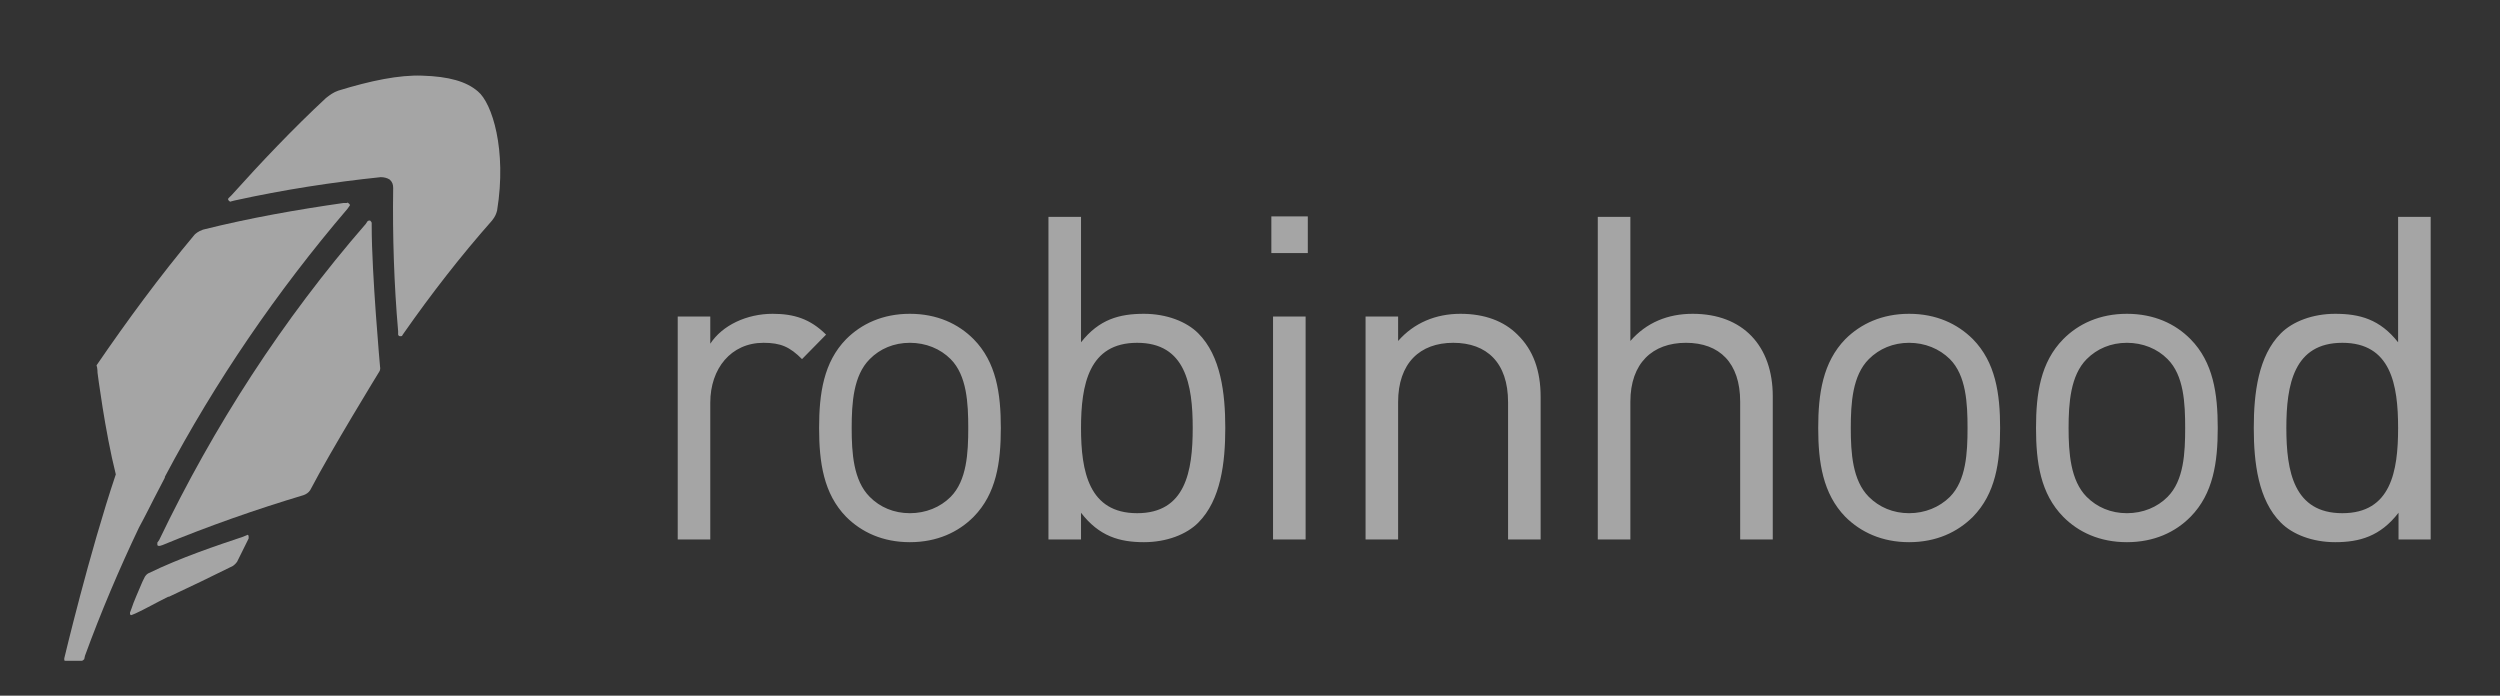 <svg width="115" height="32" viewBox="0 0 115 32" fill="none" xmlns="http://www.w3.org/2000/svg">
<rect x="0" y="0" width="115" height="32" fill="#333333" stroke="none"/>
<path d="M11.365 24.614L11.173 24.693C10.027 25.076 8.31 25.648 6.817 26.376C6.739 26.413 6.665 26.528 6.665 26.528C6.625 26.604 6.584 26.682 6.551 26.759C6.392 27.141 6.132 27.717 6.053 27.983L5.98 28.178V28.251L6.013 28.292H6.053L6.237 28.216C6.665 28.021 7.196 27.717 7.735 27.451H7.771C8.757 26.99 9.737 26.518 10.712 26.034C10.712 26.034 10.826 25.958 10.905 25.844L11.438 24.769V24.693C11.438 24.614 11.398 24.579 11.365 24.614H11.365ZM7.085 22.931C7.164 22.777 7.502 22.126 7.583 21.973V21.935C9.913 17.533 12.744 13.398 15.983 9.606L16.064 9.491C16.106 9.451 16.106 9.414 16.064 9.376C16.024 9.338 15.983 9.298 15.951 9.338H15.799C13.654 9.645 11.479 10.028 9.341 10.563C9.109 10.64 8.995 10.756 8.954 10.791C7.35 12.707 5.858 14.736 4.441 16.805C4.487 16.92 4.487 17.15 4.487 17.15C4.487 17.15 4.826 19.829 5.327 21.821C4.103 25.459 2.957 30.282 2.957 30.282V30.36C2.957 30.398 2.998 30.398 3.03 30.398H3.756C3.794 30.398 3.835 30.361 3.875 30.322L3.908 30.168C4.634 28.178 5.479 26.186 6.392 24.269C6.625 23.846 7.085 22.931 7.085 22.931Z" fill="white" fill-opacity="0.56"/>
<path d="M17.098 10.411V10.258C17.098 10.219 17.057 10.179 17.025 10.144C16.985 10.144 16.944 10.144 16.905 10.179L16.83 10.294C13.002 14.698 9.836 19.599 7.32 24.846L7.238 24.959V25.076C7.271 25.111 7.271 25.111 7.32 25.111H7.352L7.466 25.076C9.603 24.194 11.786 23.429 13.961 22.777C14.075 22.739 14.194 22.663 14.268 22.549C15.226 20.712 17.437 17.111 17.437 17.111C17.518 16.996 17.483 16.881 17.483 16.881C17.483 16.881 17.098 12.592 17.098 10.411Z" fill="white" fill-opacity="0.56"/>
<path d="M21.987 4.208C21.456 3.746 20.643 3.517 19.425 3.48C18.36 3.441 17.054 3.71 15.565 4.168C15.337 4.247 15.183 4.361 14.991 4.512C13.466 5.93 12.016 7.462 10.638 8.994L10.519 9.108C10.483 9.148 10.483 9.184 10.519 9.223C10.556 9.262 10.597 9.298 10.638 9.262L10.79 9.223C13.049 8.725 15.297 8.381 17.515 8.149C17.667 8.149 17.821 8.188 17.932 8.264C18.054 8.381 18.086 8.496 18.086 8.647C18.054 10.87 18.127 13.09 18.314 15.234V15.387C18.314 15.425 18.36 15.464 18.392 15.464H18.434C18.474 15.464 18.506 15.464 18.506 15.425L18.585 15.31C19.844 13.512 21.183 11.787 22.635 10.143C22.786 9.951 22.827 9.835 22.867 9.681C23.32 6.885 22.635 4.744 21.987 4.208ZM37.999 15.393C37.272 14.667 36.52 14.435 35.542 14.435C34.355 14.435 33.231 14.957 32.673 15.811V14.559H31.175V24.815H32.673V18.521C32.673 16.956 33.624 15.769 35.122 15.769C35.912 15.769 36.333 15.956 36.893 16.519L37.999 15.393ZM46.038 19.688C46.038 18.103 45.832 16.665 44.787 15.602C44.082 14.894 43.104 14.435 41.853 14.435C40.607 14.435 39.629 14.894 38.922 15.602C37.885 16.664 37.679 18.103 37.679 19.688C37.679 21.273 37.885 22.709 38.922 23.773C39.629 24.481 40.607 24.94 41.852 24.94C43.104 24.94 44.082 24.481 44.787 23.773C45.832 22.709 46.038 21.273 46.038 19.688ZM44.54 19.688C44.54 20.834 44.475 22.104 43.73 22.856C43.251 23.336 42.584 23.607 41.853 23.607C41.127 23.607 40.48 23.336 40.008 22.856C39.255 22.104 39.177 20.834 39.177 19.688C39.177 18.54 39.255 17.27 40.008 16.519C40.479 16.039 41.127 15.769 41.853 15.769C42.584 15.769 43.251 16.039 43.73 16.519C44.475 17.27 44.54 18.54 44.54 19.688H44.54ZM56.363 19.688C56.363 18.081 56.158 16.373 55.12 15.333C54.581 14.792 53.66 14.435 52.623 14.435C51.499 14.435 50.559 14.685 49.727 15.747V9.977H48.229V24.815H49.727V23.586C50.559 24.669 51.499 24.94 52.623 24.94C53.66 24.94 54.581 24.585 55.12 24.042C56.158 23.002 56.363 21.292 56.363 19.688ZM54.865 19.688C54.865 21.689 54.532 23.607 52.309 23.607C50.088 23.607 49.727 21.689 49.727 19.688C49.727 17.687 50.088 15.769 52.309 15.769C54.532 15.769 54.865 17.687 54.865 19.688ZM60.058 24.815V14.559H58.56V24.815H60.058ZM60.159 11.642V9.955H58.482V11.642H60.159ZM70.869 24.815V18.25C70.869 17.061 70.535 16.102 69.804 15.393C69.178 14.767 68.287 14.435 67.182 14.435C66.045 14.435 65.045 14.851 64.313 15.685V14.559H62.816V24.815H64.313V18.499C64.313 16.707 65.311 15.769 66.849 15.769C68.393 15.769 69.371 16.685 69.371 18.499V24.815H70.869ZM81.547 24.815V18.227C81.547 15.914 80.176 14.435 77.865 14.435C76.722 14.435 75.741 14.833 74.997 15.685V9.977H73.498V24.815H74.997V18.478C74.997 16.707 76.015 15.769 77.554 15.769C79.09 15.769 80.048 16.685 80.048 18.478V24.815H81.547ZM92.005 19.688C92.005 18.103 91.794 16.665 90.754 15.602C90.041 14.894 89.069 14.435 87.817 14.435C86.574 14.435 85.594 14.894 84.884 15.602C83.852 16.664 83.638 18.103 83.638 19.688C83.638 21.273 83.852 22.709 84.884 23.773C85.594 24.481 86.574 24.94 87.817 24.94C89.069 24.94 90.041 24.481 90.754 23.773C91.794 22.709 92.005 21.273 92.005 19.688ZM90.507 19.688C90.507 20.834 90.442 22.104 89.695 22.856C89.21 23.336 88.543 23.607 87.817 23.607C87.091 23.607 86.447 23.336 85.967 22.856C85.214 22.104 85.136 20.834 85.136 19.688C85.136 18.54 85.214 17.27 85.967 16.519C86.447 16.039 87.091 15.769 87.817 15.769C88.543 15.769 89.21 16.039 89.695 16.519C90.442 17.27 90.507 18.54 90.507 19.688ZM102.016 19.688C102.016 18.103 101.81 16.665 100.765 15.602C100.066 14.894 99.088 14.435 97.837 14.435C96.591 14.435 95.608 14.894 94.909 15.602C93.863 16.664 93.657 18.103 93.657 19.688C93.657 21.273 93.863 22.709 94.909 23.773C95.608 24.481 96.591 24.94 97.837 24.94C99.089 24.94 100.066 24.481 100.765 23.773C101.81 22.709 102.016 21.273 102.016 19.688H102.016ZM100.518 19.688C100.518 20.834 100.459 22.104 99.709 22.856C99.235 23.336 98.568 23.607 97.837 23.607C97.106 23.607 96.466 23.336 95.987 22.856C95.242 22.104 95.155 20.834 95.155 19.688C95.155 18.54 95.242 17.27 95.987 16.519C96.466 16.039 97.106 15.769 97.837 15.769C98.568 15.769 99.235 16.039 99.709 16.519C100.459 17.27 100.518 18.54 100.518 19.688ZM111.811 24.815V9.977H110.313V15.747C109.479 14.685 108.541 14.435 107.417 14.435C106.377 14.435 105.459 14.792 104.92 15.333C103.88 16.373 103.674 18.082 103.674 19.688C103.674 21.292 103.88 23.002 104.92 24.042C105.459 24.585 106.377 24.94 107.417 24.94C108.541 24.94 109.5 24.669 110.332 23.586V24.815H111.811ZM110.313 19.688C110.313 21.689 109.98 23.607 107.748 23.607C105.518 23.607 105.172 21.689 105.172 19.688C105.172 17.687 105.519 15.769 107.748 15.769C109.98 15.769 110.313 17.687 110.313 19.688Z" fill="white" fill-opacity="0.56"/>
</svg>
